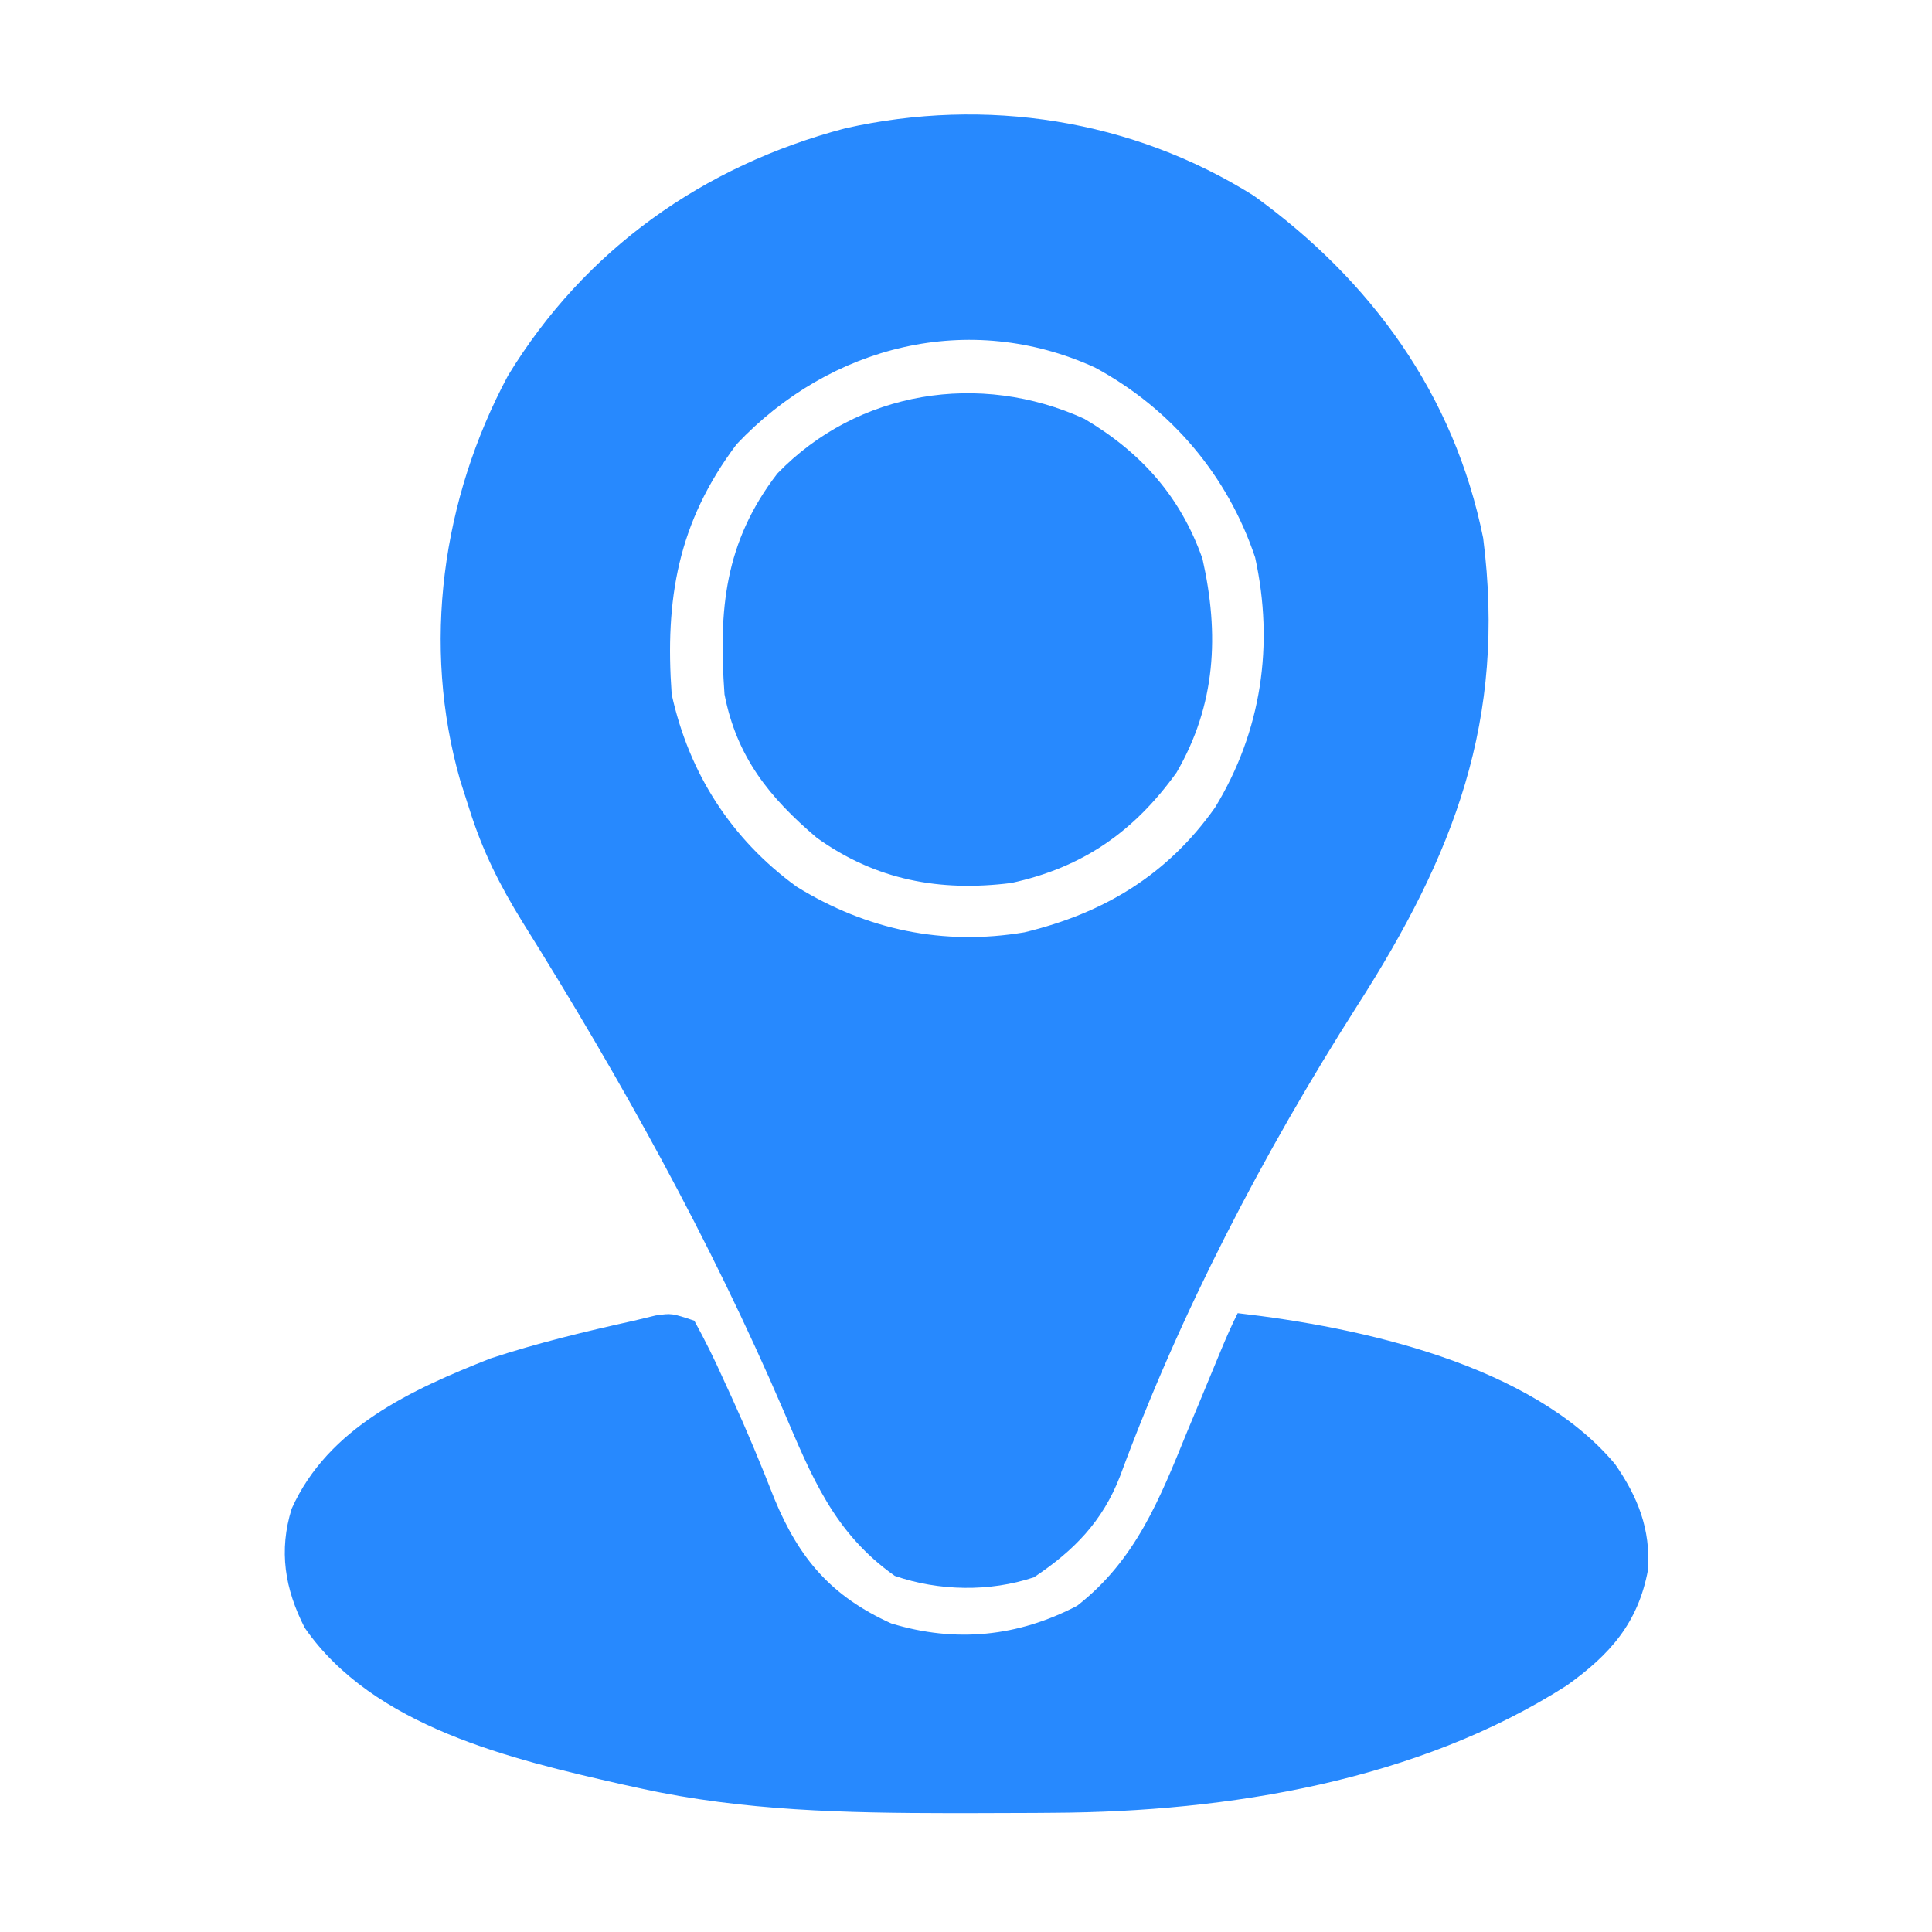 <?xml version="1.0" encoding="UTF-8"?>
<svg version="1.1" xmlns="http://www.w3.org/2000/svg" width="256" height="256">
<path d="M0 0 C15.524 11.185 26.564 26.339 30.406 45.367 C33.473 69.423 26.562 87.329 13.69 107.386 C1.266 126.896 -9.692 147.934 -17.702 169.659 C-20.021 175.671 -23.816 179.538 -29.121 183.074 C-35.001 185.034 -41.724 184.902 -47.559 182.887 C-55.641 177.17 -58.559 169.744 -62.354 160.881 C-72.036 138.344 -83.835 117.113 -96.832 96.34 C-99.898 91.391 -102.193 86.821 -103.934 81.262 C-104.531 79.396 -104.531 79.396 -105.141 77.492 C-110.284 59.562 -107.556 40.177 -98.812 23.852 C-88.638 7.145 -72.95 -3.959 -54.121 -8.926 C-35.495 -13.113 -16.116 -10.108 0 0 Z M-68.52 32.945 C-76.319 43.312 -78.019 53.465 -77.121 66.074 C-74.819 76.558 -69.212 85.27 -60.559 91.57 C-51.282 97.294 -41.131 99.421 -30.379 97.613 C-19.834 95.074 -11.415 89.986 -5.121 81.074 C1.034 70.983 2.728 59.512 0.191 47.938 C-3.44 37.089 -10.957 28.204 -21.059 22.762 C-37.679 15.183 -56.089 19.778 -68.52 32.945 Z " fill="#2789FE" transform="translate(166.121,25.926)"/>
<path d="M0 0 C1.425 2.591 2.674 5.12 3.875 7.812 C4.229 8.581 4.582 9.349 4.947 10.14 C6.977 14.586 8.843 19.073 10.625 23.625 C13.919 31.571 18.165 36.519 26.094 40.113 C34.625 42.716 42.875 41.879 50.719 37.777 C58.501 31.714 61.678 23.597 65.312 14.688 C65.854 13.387 66.396 12.087 66.939 10.787 C67.927 8.423 68.906 6.056 69.88 3.686 C70.54 2.104 71.233 0.533 72 -1 C88.257 0.865 110.918 5.774 122 19 C125.04 23.373 126.718 27.627 126.371 32.996 C125.063 40.058 121.334 44.244 115.594 48.344 C95.807 60.979 70.785 65.075 47.609 65.203 C46.75 65.21 45.891 65.217 45.006 65.224 C42.254 65.242 39.502 65.248 36.75 65.25 C35.81 65.251 34.869 65.251 33.901 65.252 C20.085 65.236 6.552 64.963 -7 62 C-7.835 61.818 -8.669 61.636 -9.529 61.448 C-24.211 58.117 -42.533 53.835 -51.625 40.688 C-54.264 35.53 -55.081 30.485 -53.352 24.91 C-48.525 14.164 -37.467 9.127 -27 5 C-20.768 2.947 -14.402 1.418 -8 0 C-7.055 -0.228 -6.11 -0.456 -5.137 -0.691 C-3 -1 -3 -1 0 0 Z " fill="#2789FE" transform="translate(92,175)"/>
<path d="M0 0 C7.494 4.437 12.732 10.272 15.645 18.539 C17.903 28.551 17.424 37.898 12.203 46.875 C6.561 54.709 -0.212 59.448 -9.688 61.5 C-19.159 62.692 -27.642 61.122 -35.457 55.512 C-41.76 50.168 -46.082 44.774 -47.688 36.5 C-48.489 25.329 -47.695 16.348 -40.688 7.25 C-30.064 -3.754 -13.837 -6.32 0 0 Z " fill="#2789FE" transform="translate(143.688,55.5)"/>
</svg>
